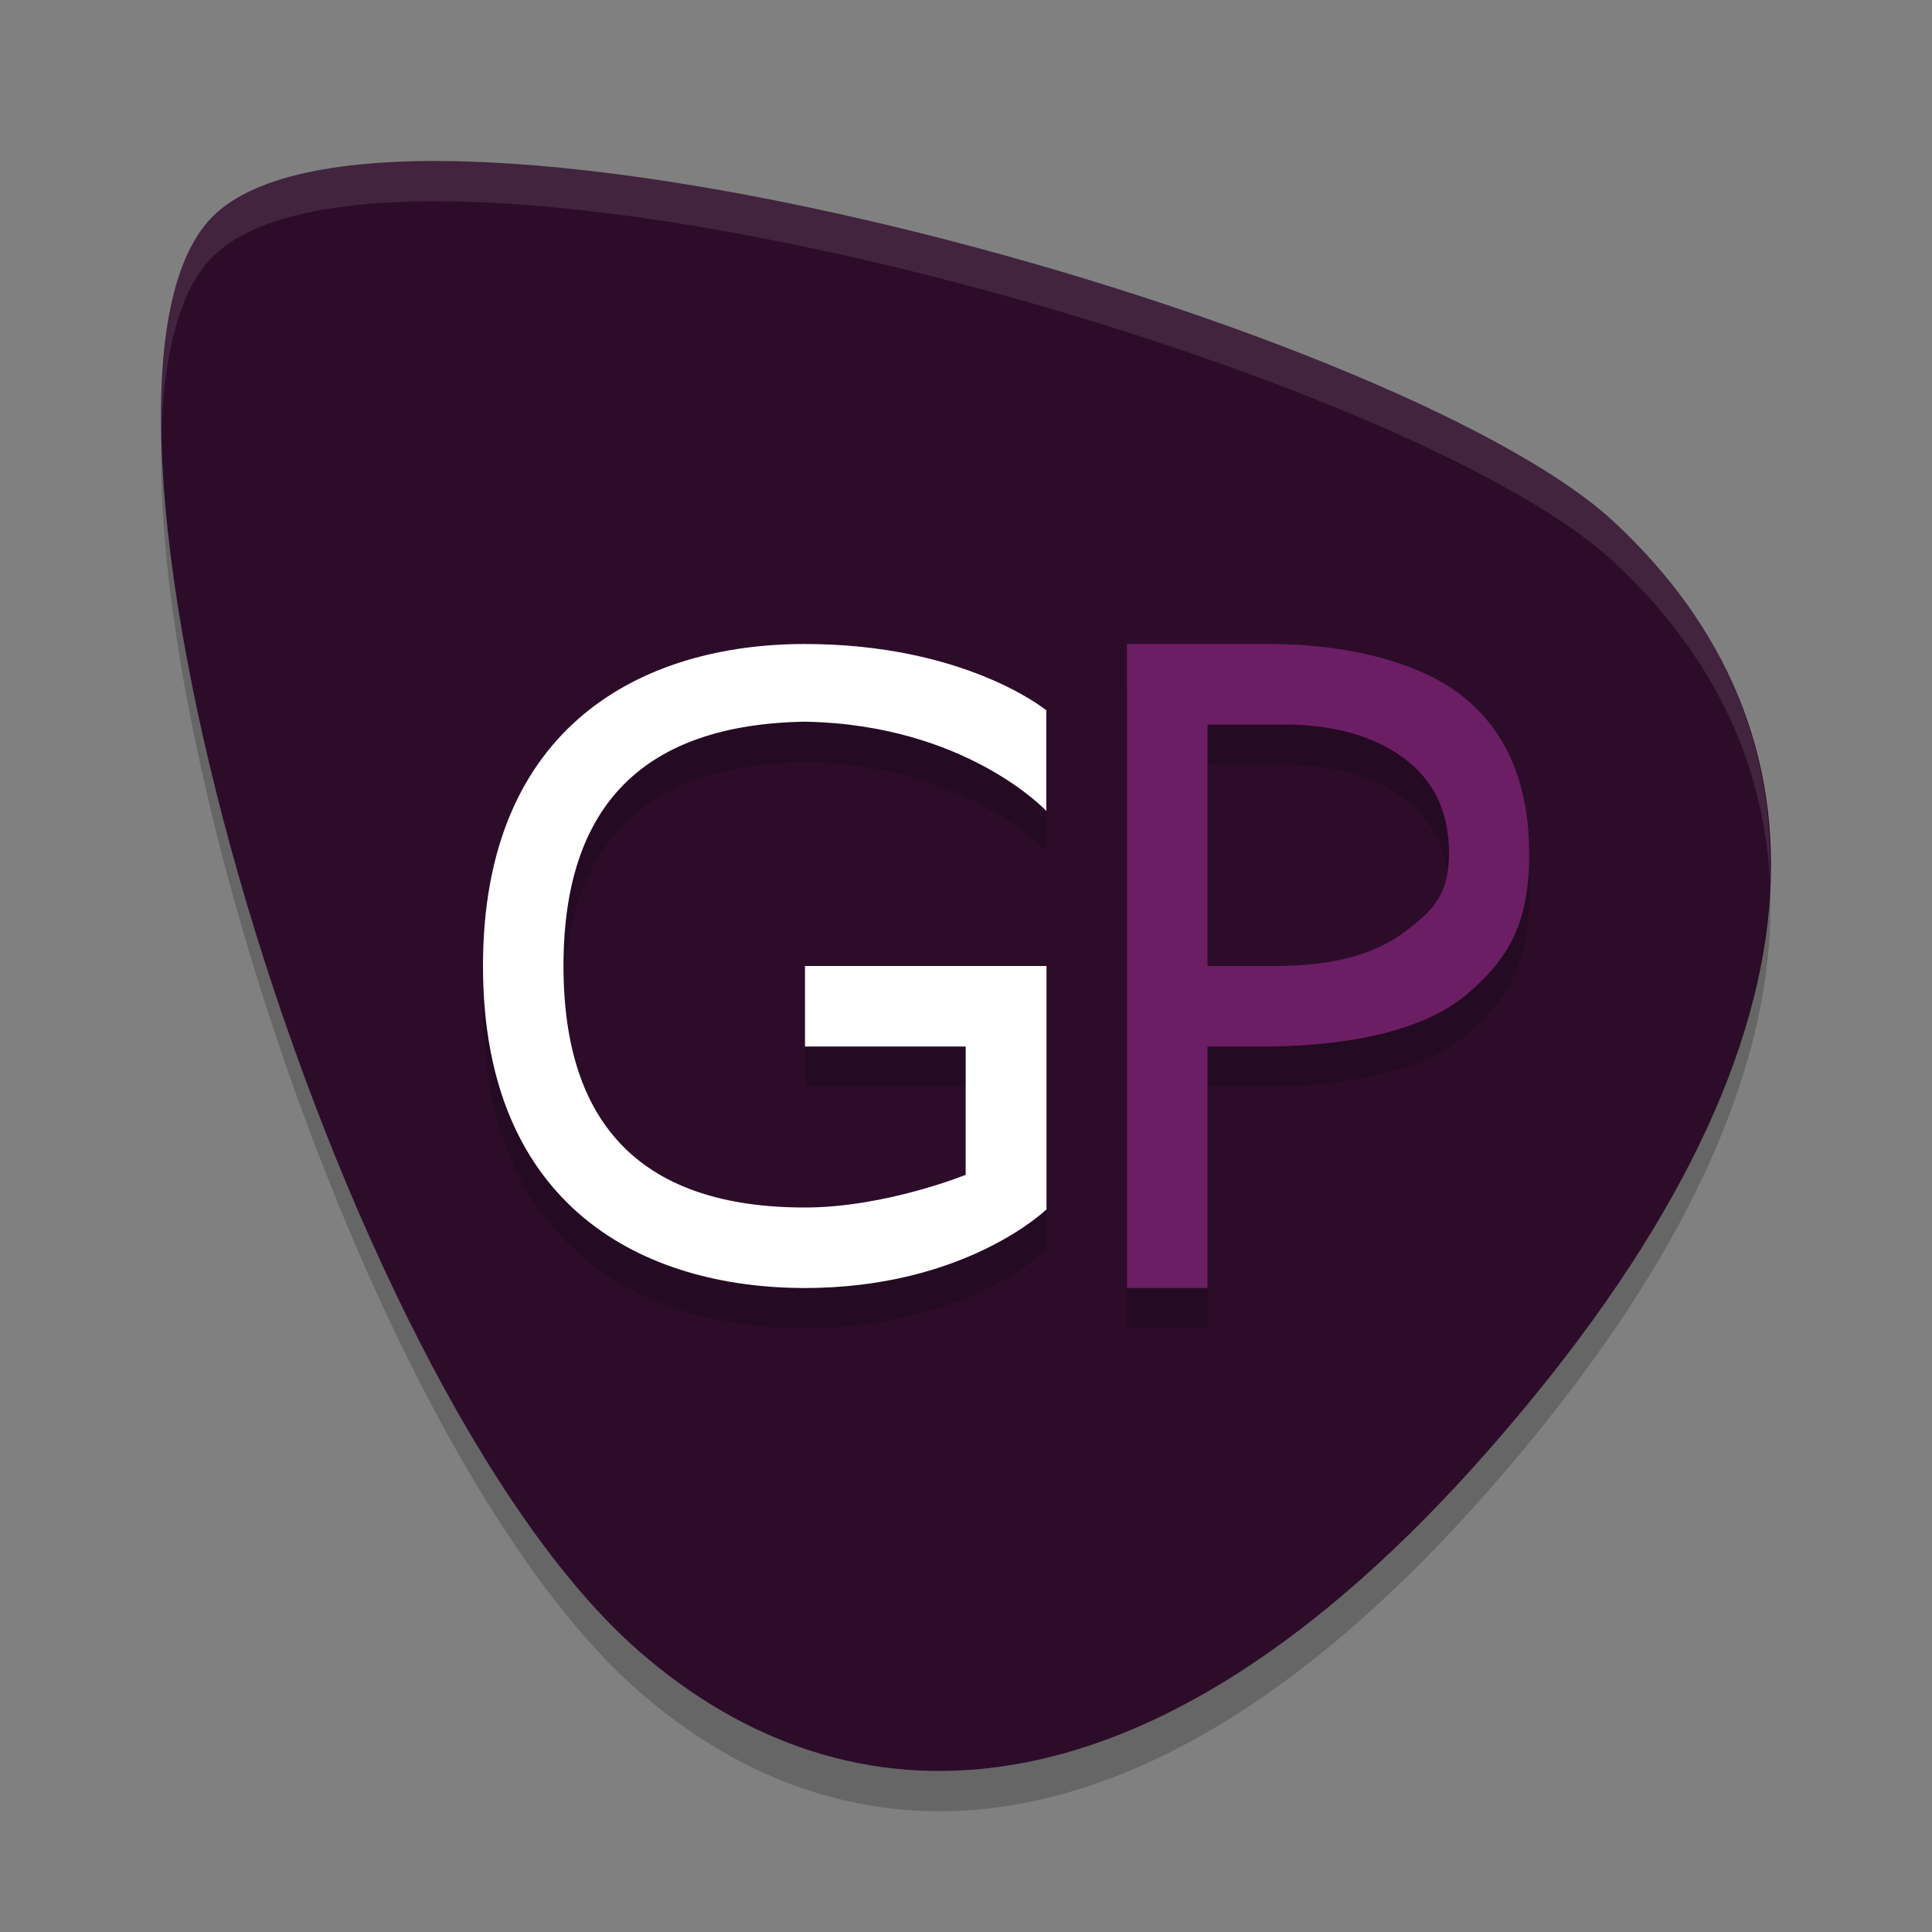 <svg xmlns="http://www.w3.org/2000/svg" width="24" height="24" version="1">
 <rect width="100%" height="100%" fill="#808080" stroke="none"/>
 <path style="fill:#2d0c2a" d="M 18.48,18.028 C 14.214,22.878 10.496,22.741 7.942,20.516 4.111,17.177 0.566,5.045 2.587,2.748 4.608,0.451 17.328,3.946 20.056,6.489 c 2.728,2.543 2.915,6.434 -1.576,11.539 z"/>
 <path style="opacity:0.1;fill:#ffffff" d="M 5.232,2.001 C 3.983,2.02 3.029,2.246 2.587,2.748 2.153,3.242 1.978,4.191 2.005,5.406 2.032,4.431 2.214,3.672 2.587,3.248 c 2.021,-2.297 14.741,1.198 17.469,3.74 1.158,1.08 1.852,2.406 1.93,3.962 0.061,-1.774 -0.65,-3.268 -1.93,-4.462 C 17.925,4.502 9.695,1.934 5.233,2.001 Z"/>
 <path style="opacity:0.2" d="m 2.005,5.407 c -0.121,4.315 2.812,12.885 5.938,15.609 2.553,2.225 6.272,2.362 10.538,-2.488 2.583,-2.937 3.612,-5.47 3.506,-7.577 -0.068,2.005 -1.124,4.368 -3.506,7.077 -4.267,4.85 -7.984,4.713 -10.538,2.488 C 4.934,17.893 2.104,9.853 2.005,5.406 Z"/>
 <path style="opacity:0.2" d="m 9.998,8.5 c -2,-10e-8 -3.999,1 -3.998,4 -0.001,3 1.998,4 3.998,4 C 11.998,16.5 13,15.523 13,15.523 V 12.5 h -3 v 1 h 1.996 v 1.594 c 0,0 -0.998,0.406 -1.998,0.406 -2,0 -2.999,-1 -2.998,-3 -0.001,-2 0.998,-3 2.998,-3.035 2,0.035 3,1.109 3,1.109 V 9.324 c 0,0 -1,-0.824 -3,-0.824 z M 14,8.5 v 8 h 1 v -3 h 0.766 c 1.015,-0.009 1.932,-0.205 2.449,-0.643 0.522,-0.438 0.781,-0.884 0.781,-1.74 0,-0.848 -0.26,-1.492 -0.781,-1.93 C 17.697,8.746 16.781,8.5 15.766,8.5 Z m 1,1.002 h 0.852 c 0.685,-0.018 1.214,0.138 1.588,0.416 C 17.813,10.196 18,10.586 18,11.096 c 0,0.514 -0.187,0.71 -0.561,0.988 C 17.065,12.362 16.536,12.5 15.852,12.5 H 15 Z"/>
 <path style="fill:#ffffff" d="m 9.998,8 c -2,-1e-7 -3.999,1 -3.998,4 -0.001,3 1.998,4 3.998,4 2,0 3.002,-0.977 3.002,-0.977 V 12 h -3 v 1 h 1.996 v 1.594 c 0,0 -0.998,0.406 -1.998,0.406 -2,0 -2.999,-1 -2.998,-3 -0.001,-2 0.998,-3 2.998,-3.035 2,0.035 3,1.109 3,1.109 V 8.824 c 0,0 -1,-0.824 -3,-0.824 z"/>
 <path style="fill:#6c1e65" d="M 14 8 L 14 16 L 15 16 L 15 13 L 15.766 13 C 16.78 12.991 17.697 12.795 18.215 12.357 C 18.736 11.92 18.996 11.473 18.996 10.617 C 18.996 9.769 18.736 9.125 18.215 8.688 C 17.697 8.246 16.781 8 15.766 8 L 14 8 z M 15 9.002 L 15.852 9.002 C 16.536 8.984 17.065 9.14 17.439 9.418 C 17.813 9.696 18 10.086 18 10.596 C 18 11.11 17.813 11.306 17.439 11.584 C 17.065 11.862 16.536 12 15.852 12 L 15 12 L 15 9.002 z"/>
</svg>
